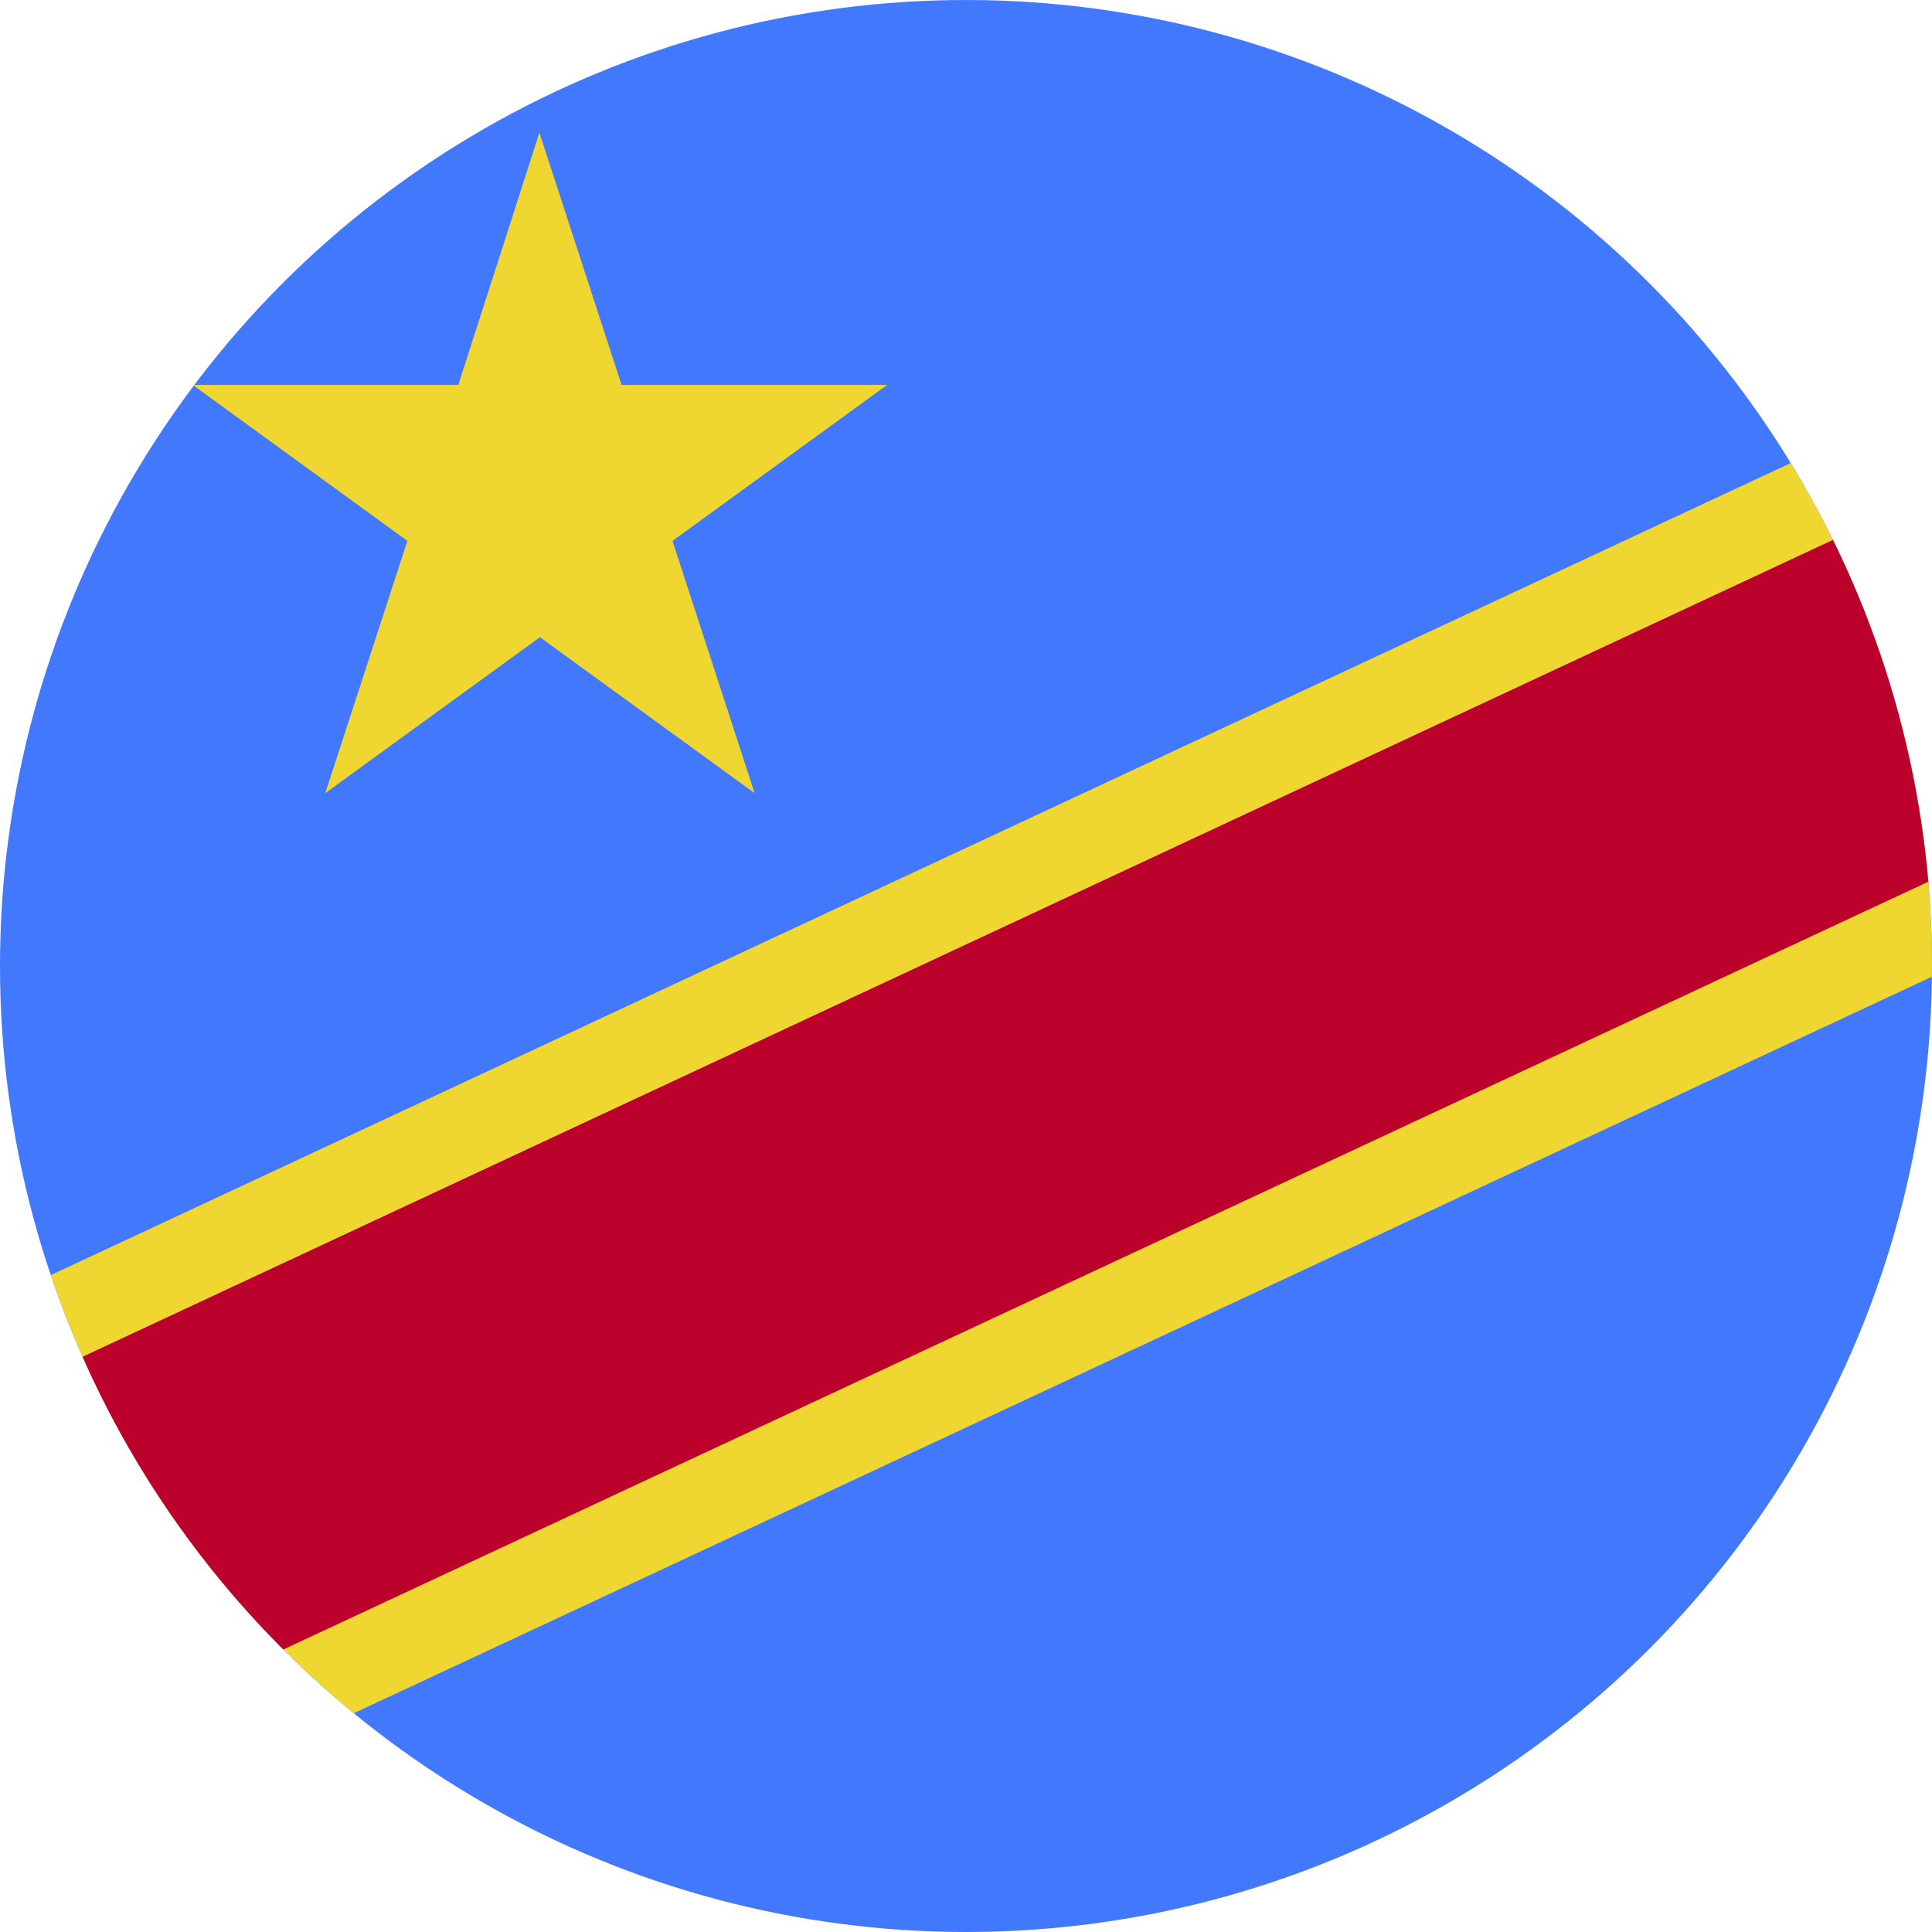<svg xmlns="http://www.w3.org/2000/svg" xmlns:xlink="http://www.w3.org/1999/xlink" width="36" height="36" viewBox="0 0 36 36"><defs><clipPath id="a"><circle cx="18" cy="18" r="18" transform="translate(2450 463)" fill="#fff" stroke="#707070" stroke-width="1"/></clipPath><clipPath id="b"><rect width="61.713" height="36" fill="none"/></clipPath></defs><g transform="translate(-2450 -463)" clip-path="url(#a)"><g transform="translate(1914.957 263.753)"><g transform="translate(529.043 199.247)" clip-path="url(#b)"><rect width="61.713" height="35.999" transform="translate(0 0.001)" fill="#4279fc"/><path d="M586.9,199.247l-57.855,27v9H532.9l57.856-27v-9Z" transform="translate(-529.043 -199.247)" fill="#efd630"/><path d="M590.755,199.247l-61.713,28.8v7.2h0l61.708-28.8Z" transform="translate(-529.043 -199.247)" fill="#bc002c"/><path d="M541.685,202.579l1.531,4.7h4.949l-4,2.907,1.53,4.7-4-2.906-4,2.906,1.53-4.7-4-2.907h4.949Z" transform="translate(-525.634 -200.107)" fill="#efd630"/></g></g></g></svg>